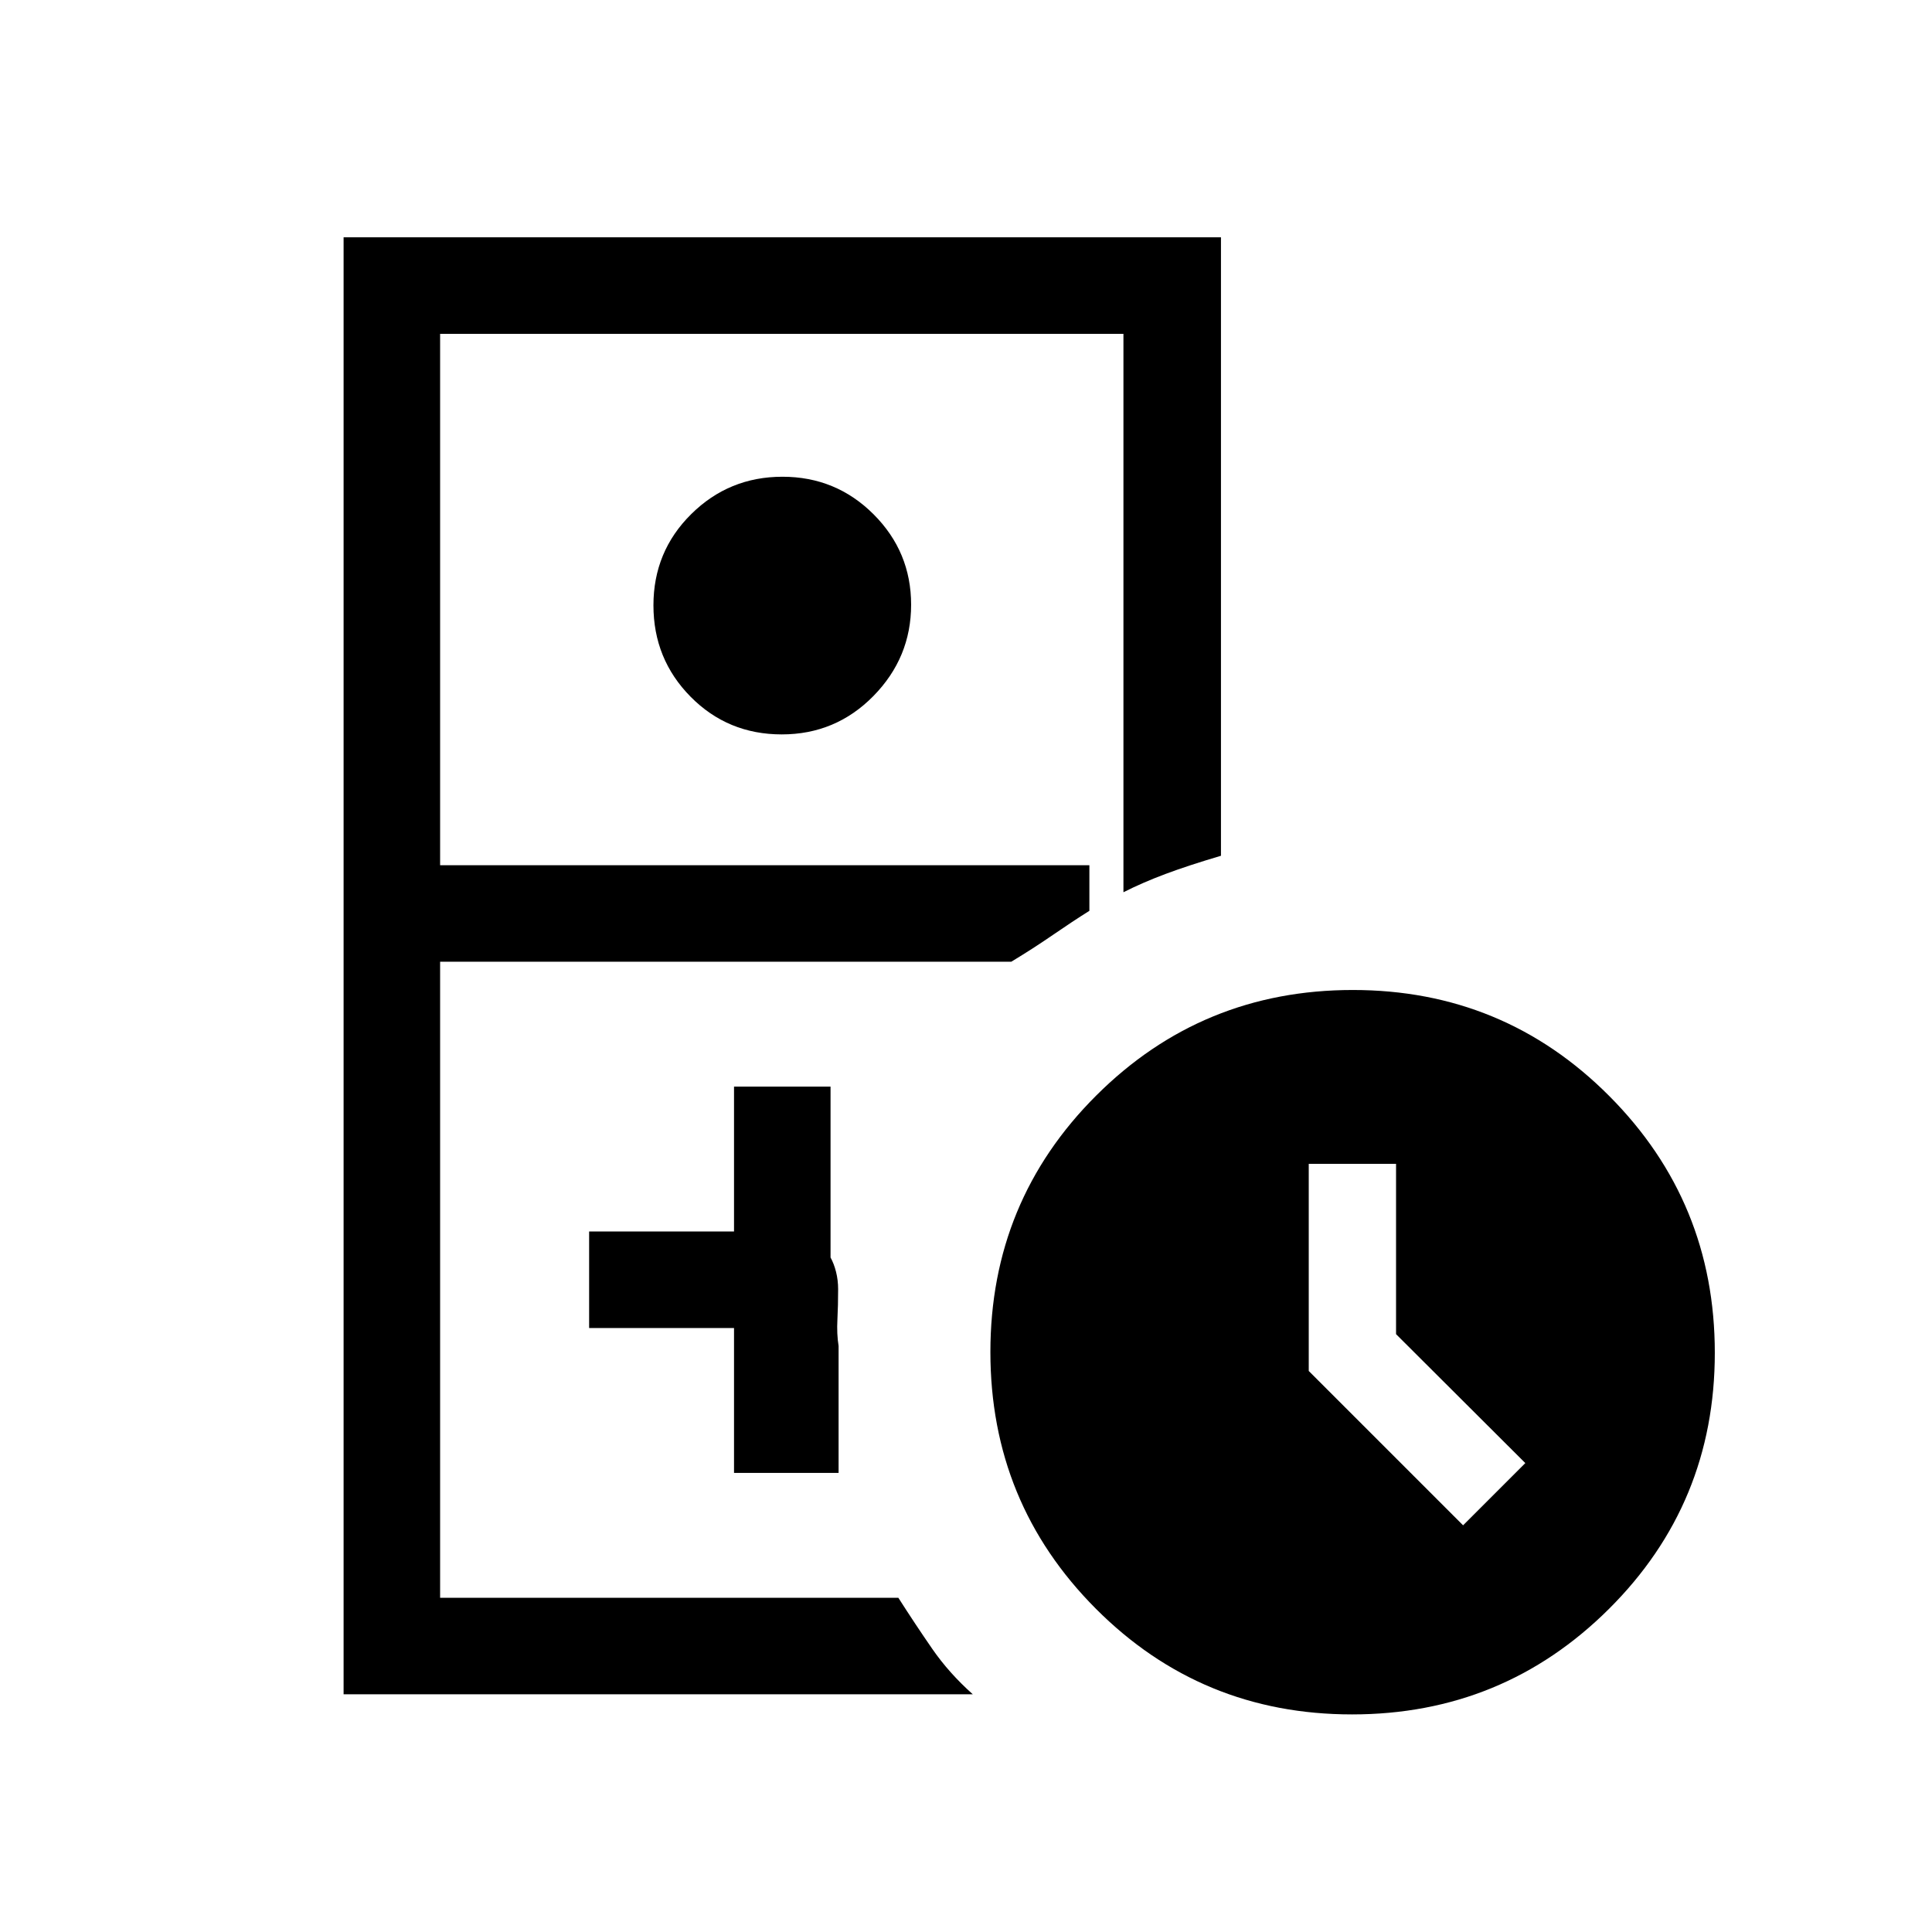 <svg xmlns="http://www.w3.org/2000/svg" height="20" viewBox="0 -960 960 960" width="20"><path d="M218.69-166.08h227.77-227.77Zm-47.96 47.96v-723.96h435.96v307.31q-16.27 4.81-27.61 9.06-11.35 4.25-20.85 9.06v-277.47H218.69v264.04h322.62v22.66q-8.34 5.24-18.17 12-9.83 6.77-20.65 13.3h-283.8v316.04h227.69q8.58 13.43 16.88 25.42 8.29 12 20.12 22.54H170.73Zm217.72-476.96q-26.8 0-45.28-18.7t-18.48-45.44q0-26.74 18.77-45.32 18.77-18.57 45.35-18.57 26.57 0 45.25 18.65 18.67 18.66 18.67 44.94 0 26.29-18.74 45.37-18.75 19.07-45.54 19.07Zm-23.72 366.96h51.96v-63.07q-.96-5.95-.59-13.1.36-7.14.36-15.09 0-4.53-1.04-8.65-1.04-4.11-2.73-7.12v-84.93h-47.96v72h-72v47.96h72v72Zm307.07 120q-74.95 0-127.32-52.56-52.36-52.56-52.36-127.52 0-74.95 52.56-127.41 52.56-52.47 127.52-52.47 74.95 0 127.41 52.66 52.47 52.66 52.47 127.62 0 74.95-52.66 127.32-52.66 52.36-127.62 52.36Zm55.2-93.96L757.92-233l-64.23-64.07v-84.62h-43.38v102.92L727-202.08Z"/></svg>